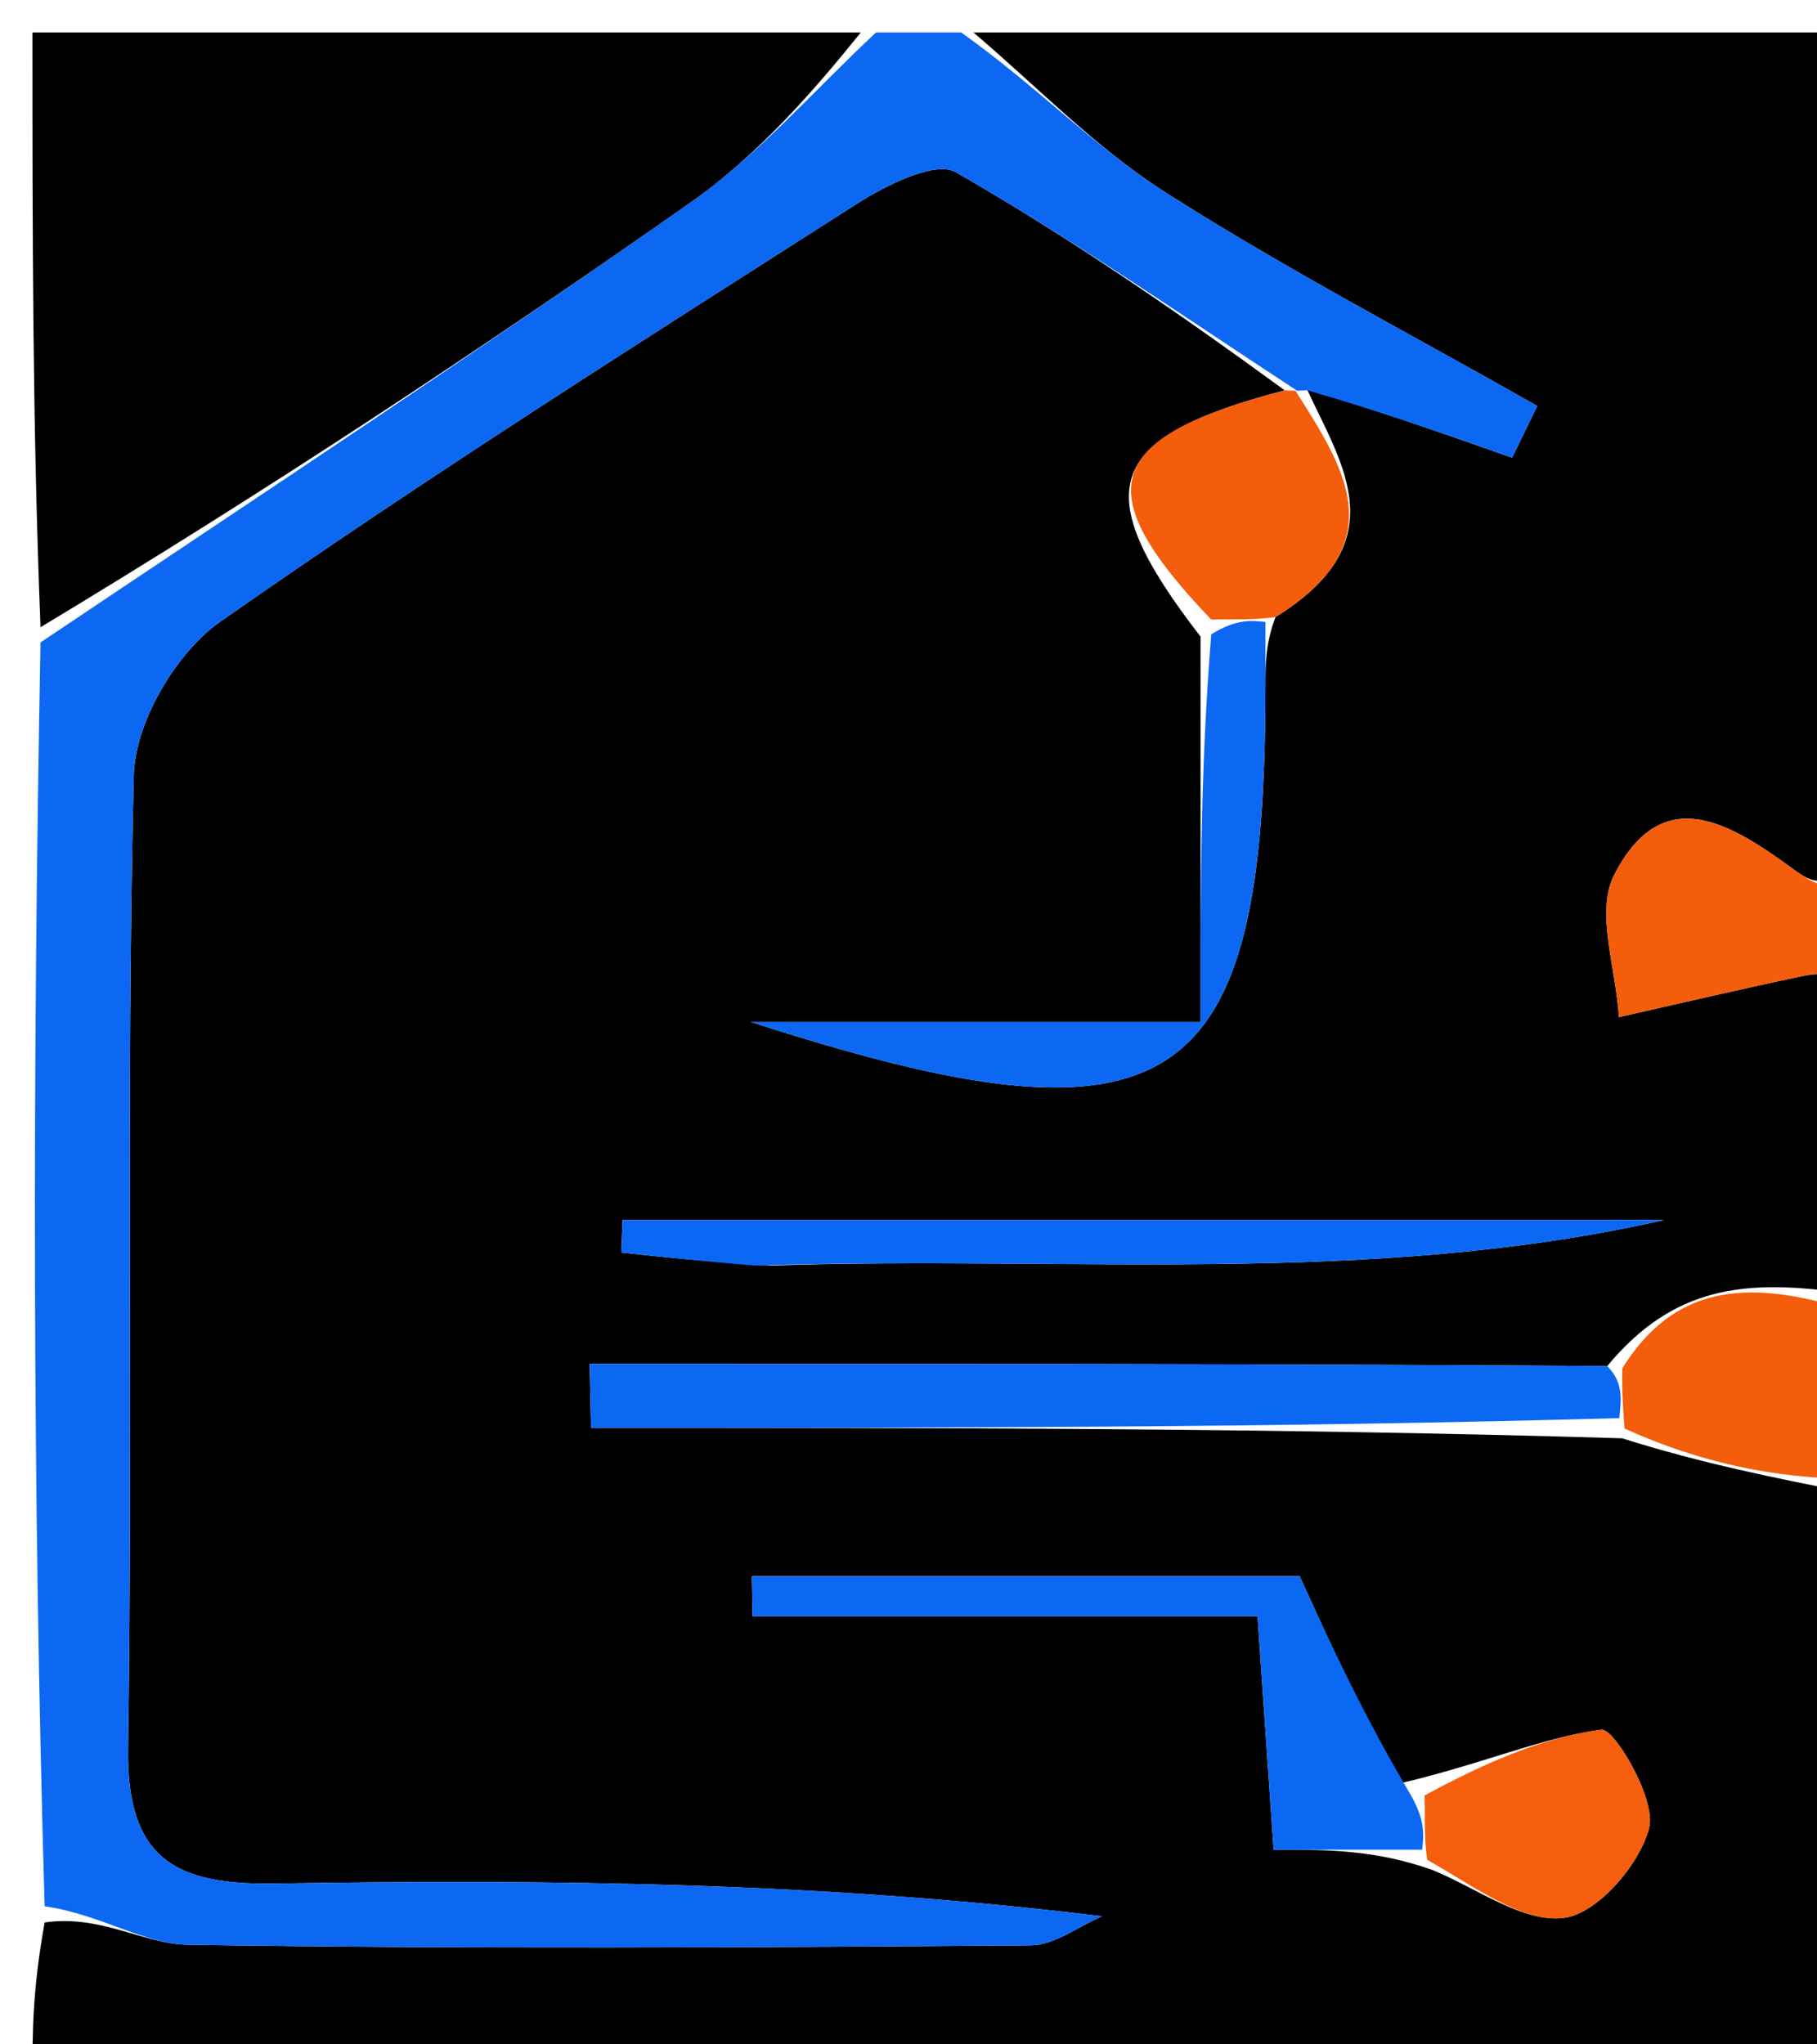 <svg version="1.1" id="Layer_1" xmlns="http://www.w3.org/2000/svg" xmlns:xlink="http://www.w3.org/1999/xlink" x="0px" y="0px"
	 width="100%" viewBox="0 0 56 63" enable-background="new 0 0 56 63" xml:space="preserve">
<path fill="#000000" opacity="1" stroke="none" 
	d="
M57,30 
	C57,33.031 57,36.061 56.65,39.816 
	C53.777,39.443 51.585,39.627 49.536,42.096 
	C38.772,42.027 28.472,42.027 18.172,42.027 
	C18.187,42.685 18.201,43.343 18.216,44.001 
	C28.755,44.001 39.294,44.001 49.995,44.323 
	C52.438,45.097 54.719,45.548 57,46 
	C57,51.962 57,57.924 57,63.943 
	C38.333,63.943 19.667,63.943 1,63.943 
	C1,62.65 1,61.325 1.376,59.244 
	C3.096,58.992 4.435,59.911 5.788,59.931 
	C14.445,60.061 23.106,60.016 31.765,59.949 
	C32.502,59.944 33.233,59.365 33.967,59.053 
	C25.35,57.998 16.914,57.911 8.48,58.045 
	C5.4,58.094 3.894,57.29 3.947,53.862 
	C4.1,43.872 3.879,33.876 4.123,23.89 
	C4.163,22.26 5.425,20.113 6.789,19.157 
	C13.191,14.674 19.808,10.498 26.397,6.287 
	C27.299,5.71 28.823,4.943 29.46,5.308 
	C33.07,7.379 36.497,9.767 39.595,12.029 
	C34.004,13.493 33.51,15.1 37.001,19.619 
	C37,23.641 37,27.211 37,31.492 
	C31.913,31.492 27.529,31.492 23.144,31.492 
	C36.214,35.728 39,33.772 39,21.156 
	C39,20.493 39,19.83 39.312,19.015 
	C43.046,16.699 41.362,14.332 40.28,11.992 
	C42.642,12.708 44.622,13.406 46.602,14.104 
	C46.861,13.573 47.12,13.042 47.379,12.511 
	C43.543,10.332 39.62,8.291 35.906,5.921 
	C33.763,4.554 31.957,2.658 30,1 
	C38.925,1 47.85,1 57,1 
	C57,9.353 57,17.708 56.742,26.861 
	C56.086,27.372 55.687,27.087 55.29,26.798 
	C53.38,25.409 51.256,24.028 49.75,26.959 
	C49.165,28.095 49.81,29.864 49.895,31.345 
	C51.784,30.918 53.67,30.475 55.565,30.076 
	C56.028,29.978 56.521,30.022 57,30 
M44.137,57.622 
	C45.499,58.173 46.93,59.263 48.204,59.103 
	C49.228,58.975 50.544,57.454 50.827,56.324 
	C51.047,55.442 49.751,53.249 49.351,53.303 
	C47.47,53.554 45.665,54.379 42.995,54.992 
	C41.992,52.802 40.989,50.613 40.055,48.574 
	C34.593,48.574 28.883,48.574 23.173,48.574 
	C23.18,48.984 23.187,49.395 23.195,49.805 
	C28.32,49.805 33.446,49.805 38.757,49.805 
	C38.944,52.519 39.087,54.605 39.252,57 
	C40.914,57 42.373,57 44.137,57.622 
M23.743,39 
	C32.945,38.691 42.229,39.649 51.289,37.596 
	C40.589,37.596 29.888,37.596 19.187,37.596 
	C19.175,37.93 19.162,38.263 19.149,38.597 
	C20.368,38.731 21.587,38.865 23.743,39 
z"/>
<path fill="#0C68F3" opacity="1" stroke="none" 
	d="
M29.625,1 
	C31.957,2.658 33.763,4.554 35.906,5.921 
	C39.62,8.291 43.543,10.332 47.379,12.511 
	C47.12,13.042 46.861,13.573 46.602,14.104 
	C44.622,13.406 42.642,12.708 40.289,12.026 
	C39.916,12.043 39.986,12.047 39.986,12.047 
	C36.497,9.767 33.07,7.379 29.46,5.308 
	C28.823,4.943 27.299,5.71 26.397,6.287 
	C19.808,10.498 13.191,14.674 6.789,19.157 
	C5.425,20.113 4.163,22.26 4.123,23.89 
	C3.879,33.876 4.1,43.872 3.947,53.862 
	C3.894,57.29 5.4,58.094 8.48,58.045 
	C16.914,57.911 25.35,57.998 33.967,59.053 
	C33.233,59.365 32.502,59.944 31.765,59.949 
	C23.106,60.016 14.445,60.061 5.788,59.931 
	C4.435,59.911 3.096,58.992 1.376,58.745 
	C1,45.979 1,32.958 1.249,19.797 
	C8.113,15.192 14.783,10.803 21.313,6.215 
	C23.4,4.749 25.115,2.753 27,1 
	C27.75,1 28.5,1 29.625,1 
z"/>
<path fill="#000000" opacity="1" stroke="none" 
	d="
M26.531,1 
	C25.115,2.753 23.4,4.749 21.313,6.215 
	C14.783,10.803 8.113,15.192 1.249,19.329 
	C1,13.06 1,7.121 1,1 
	C9.354,1 17.708,1 26.531,1 
z"/>
<path fill="#F35D0C" opacity="1" stroke="none" 
	d="
M57,29.625 
	C56.521,30.022 56.028,29.978 55.565,30.076 
	C53.67,30.475 51.784,30.918 49.895,31.345 
	C49.81,29.864 49.165,28.095 49.75,26.959 
	C51.256,24.028 53.38,25.409 55.29,26.798 
	C55.687,27.087 56.086,27.372 56.742,27.329 
	C57,27.75 57,28.5 57,29.625 
z"/>
<path fill="#F35D0C" opacity="1" stroke="none" 
	d="
M50,42.166 
	C51.585,39.627 53.777,39.443 56.65,40.27 
	C57,41.714 57,43.429 57,45.572 
	C54.719,45.548 52.438,45.097 50.068,44.023 
	C49.987,42.99 49.993,42.578 50,42.166 
z"/>
<path fill="#0A68F5" opacity="1" stroke="none" 
	d="
M23.274,39 
	C21.587,38.865 20.368,38.731 19.149,38.597 
	C19.162,38.263 19.175,37.93 19.187,37.596 
	C29.888,37.596 40.589,37.596 51.289,37.596 
	C42.229,39.649 32.945,38.691 23.274,39 
z"/>
<path fill="#0B68F3" opacity="1" stroke="none" 
	d="
M49.536,42.096 
	C49.993,42.578 49.987,42.99 49.907,43.701 
	C39.294,44.001 28.755,44.001 18.216,44.001 
	C18.201,43.343 18.187,42.685 18.172,42.027 
	C28.472,42.027 38.772,42.027 49.536,42.096 
z"/>
<path fill="#0B68F3" opacity="1" stroke="none" 
	d="
M43.833,57 
	C42.373,57 40.914,57 39.252,57 
	C39.087,54.605 38.944,52.519 38.757,49.805 
	C33.446,49.805 28.32,49.805 23.195,49.805 
	C23.187,49.395 23.18,48.984 23.173,48.574 
	C28.883,48.574 34.593,48.574 40.055,48.574 
	C40.989,50.613 41.992,52.802 43.487,55.327 
	C43.929,56.108 43.881,56.554 43.833,57 
z"/>
<path fill="#0C68F3" opacity="1" stroke="none" 
	d="
M39,19.167 
	C39,19.83 39,20.493 39,21.156 
	C39,33.772 36.214,35.728 23.144,31.492 
	C27.529,31.492 31.913,31.492 37,31.492 
	C37,27.211 37,23.641 37.331,19.547 
	C38.108,19.07 38.554,19.119 39,19.167 
z"/>
<path fill="#F35D0B" opacity="1" stroke="none" 
	d="
M39.312,19.015 
	C38.554,19.119 38.108,19.07 37.332,19.094 
	C33.51,15.1 34.004,13.493 39.595,12.029 
	C39.986,12.047 39.916,12.043 39.907,12.008 
	C41.362,14.332 43.046,16.699 39.312,19.015 
z"/>
<path fill="#F45E0C" opacity="1" stroke="none" 
	d="
M43.985,57.311 
	C43.881,56.554 43.929,56.108 43.905,55.33 
	C45.665,54.379 47.47,53.554 49.351,53.303 
	C49.751,53.249 51.047,55.442 50.827,56.324 
	C50.544,57.454 49.228,58.975 48.204,59.103 
	C46.93,59.263 45.499,58.173 43.985,57.311 
z"/>
</svg>